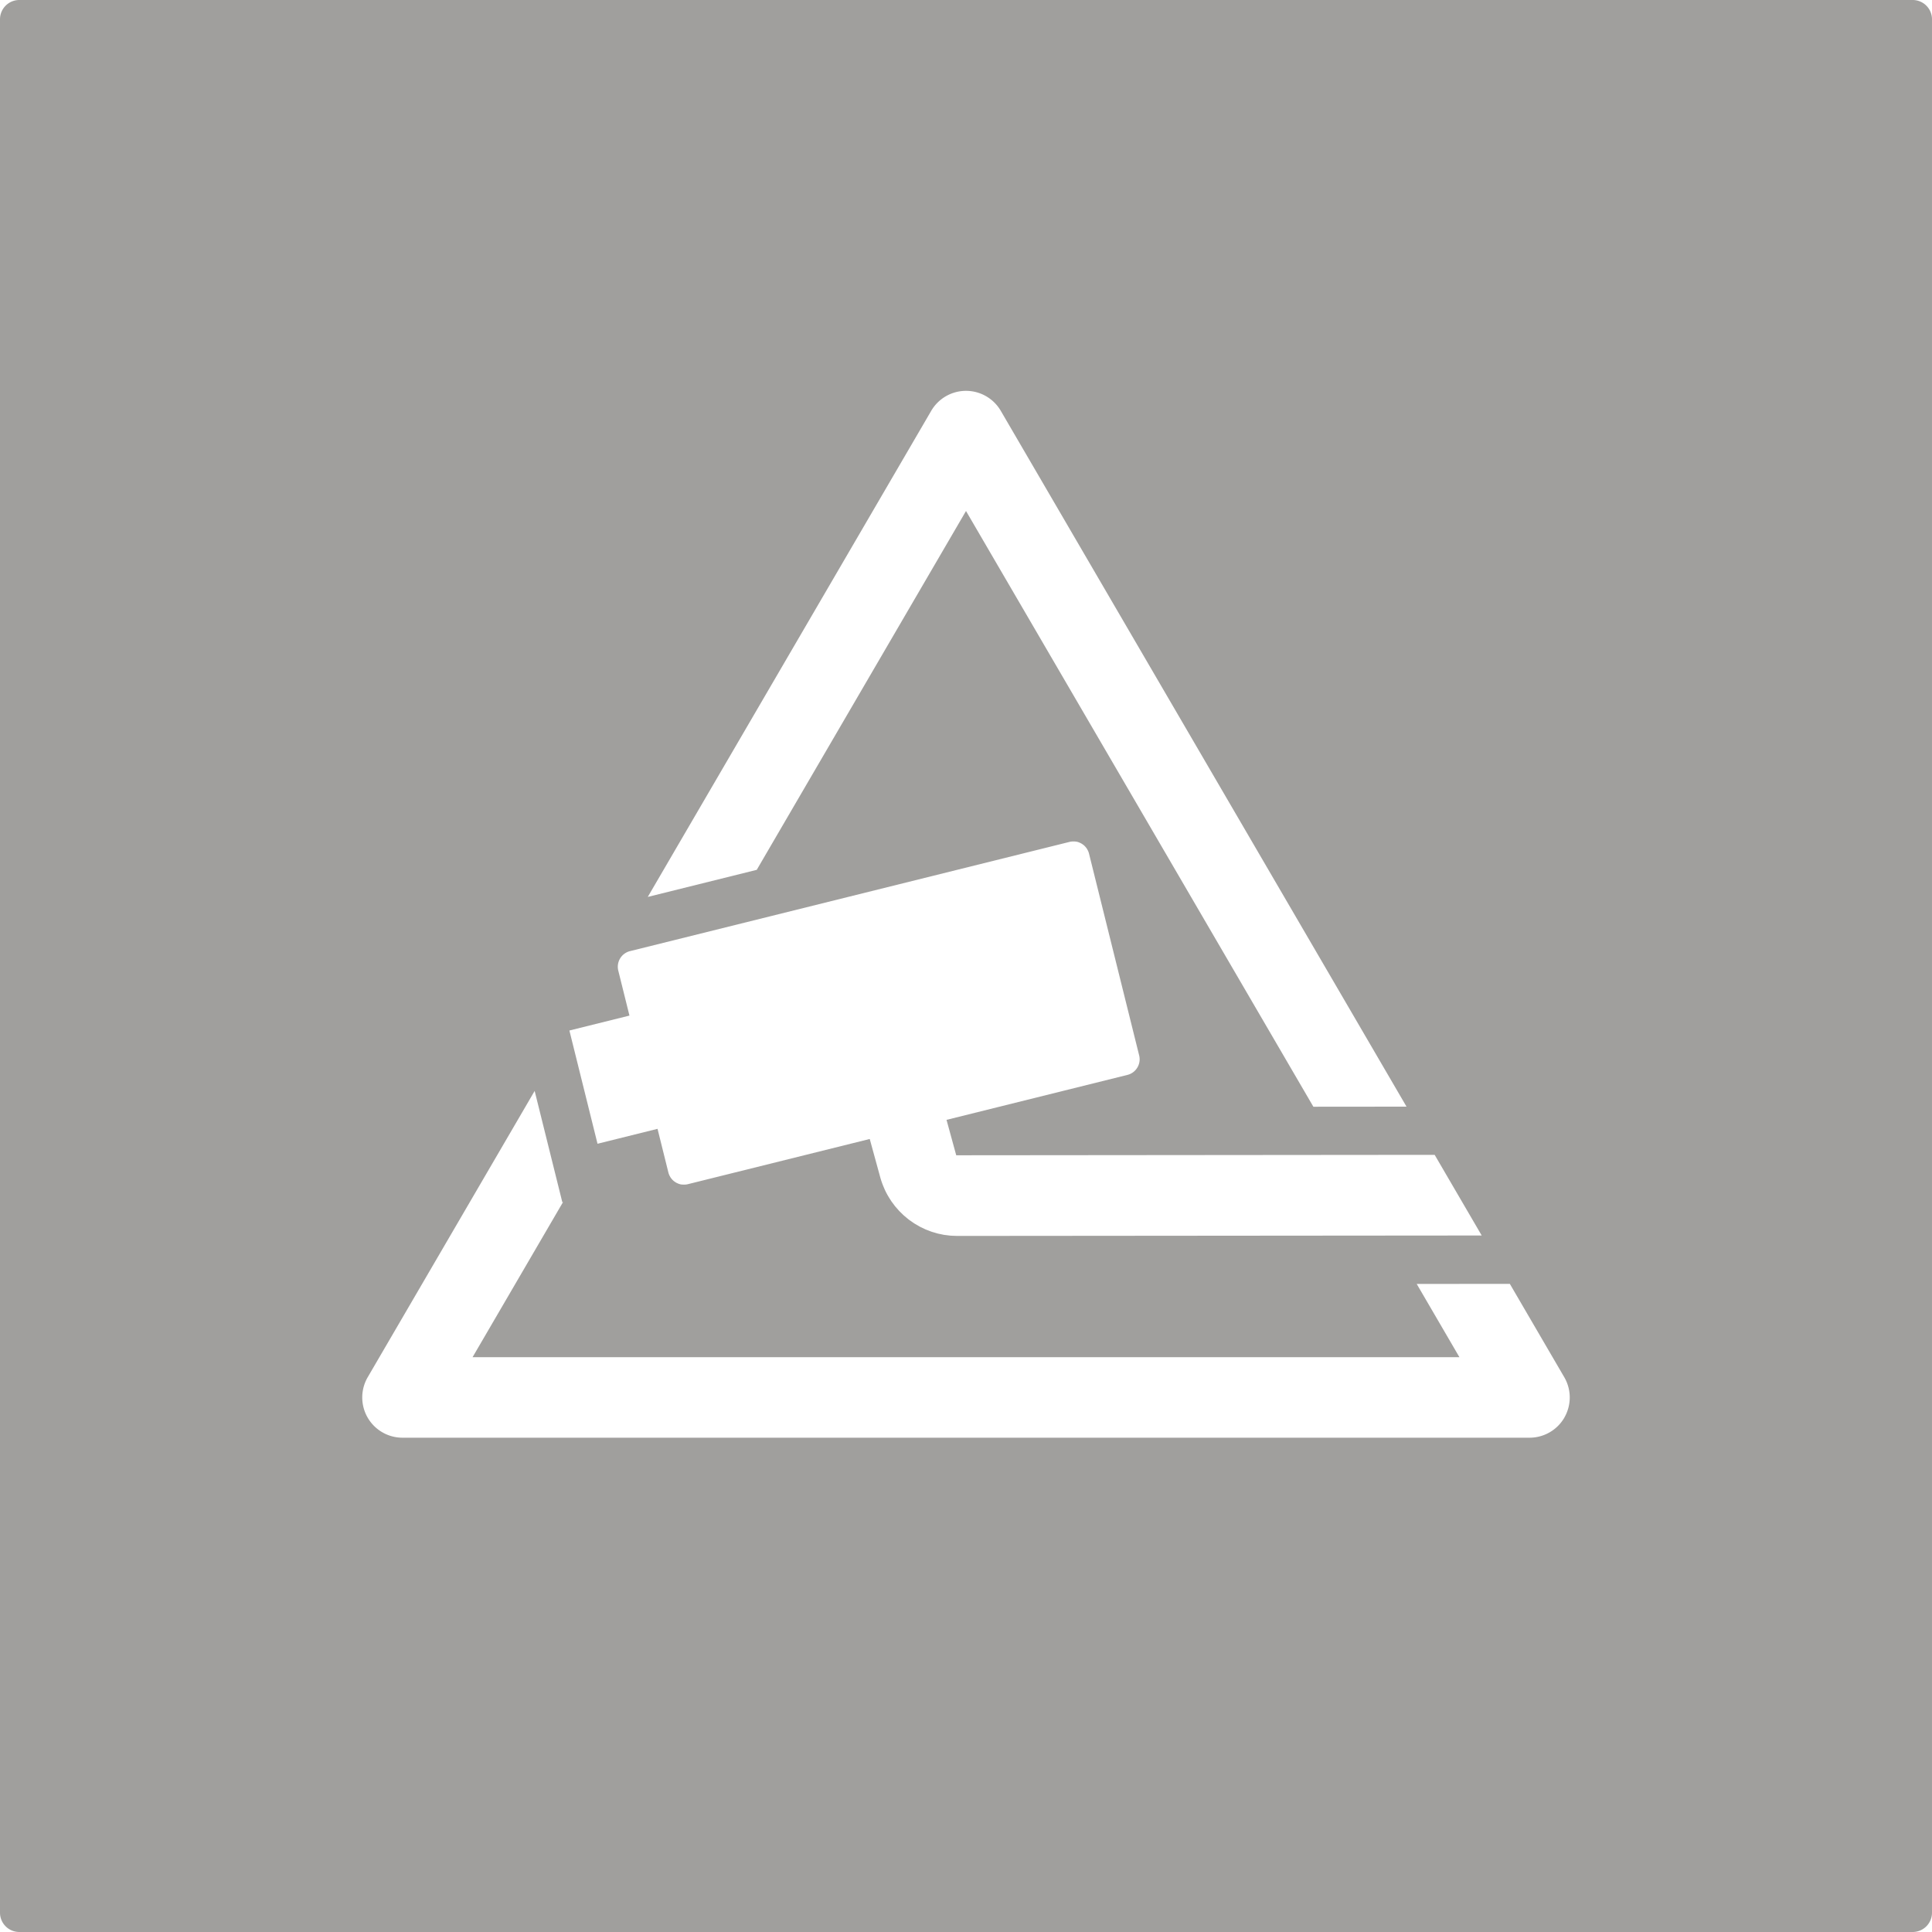 <svg xmlns="http://www.w3.org/2000/svg" width="120mm" height="120mm" viewBox="0 0 340.157 340.157">
  <g id="Schilder">
      <g id="H-29-E">
        <path fill="#A09f9d" stroke="none" d="M336.756,0H3.4A3.4,3.4,0,0,0,0,3.4V336.756a3.4,3.4,0,0,0,3.4,3.4H336.756a3.4,3.4,0,0,0,3.4-3.4V3.4A3.4,3.4,0,0,0,336.756,0Zm-172.8,72.331a7.088,7.088,0,0,1,12.245,0l71.438,122.51-16.4.015L170.079,89.969l-36.842,63.179-19.187,4.769Zm-63.6,109.079,10.468-2.6-1.967-7.916h0a2.836,2.836,0,0,1,2.068-3.435l77.383-19.23a2.387,2.387,0,0,1,.29-.054,3.313,3.313,0,0,1,.345-.024c.061,0,.122,0,.183,0s.14.01.21.019l.056,0a.341.341,0,0,1,.055.005c.083.013.165.031.246.052s.166.047.247.076c.022.008.044.017.065.027l.063.029q.1.04.195.087c.046.022.092.046.136.071l.018.011.139.091c.049.033.1.067.145.1s.077.059.114.09l.067.058.079.075q.054.053.1.108c.038.042.076.085.112.129s.056.069.084.1a.546.546,0,0,1,.036.048c.028.039.055.079.079.12.036.059.07.119.1.179q.019.039.042.075a.788.788,0,0,1,.04.076c.04.087.076.175.108.265a2.443,2.443,0,0,1,.073.239l8.831,35.538a2.827,2.827,0,0,1-.646,2.582,2.721,2.721,0,0,1-.408.373,2.808,2.808,0,0,1-.473.286,2.753,2.753,0,0,1-.263.11c-.091.032-.183.06-.277.083l-31.85,7.915,1.709,6.235,67.836-.06h0l16.4-.015,8.284,14.2h-.006l-92.312.076h-.043l-.588-.025c-.092,0-.185-.007-.277-.009s-.184-.006-.276-.014l-.018,0-.576-.072q-.141-.018-.282-.033c-.094-.009-.188-.022-.281-.038l-.017,0-.557-.117c-.092-.02-.185-.038-.277-.056s-.185-.037-.277-.061l-.039-.011c-.179-.052-.357-.106-.535-.159-.087-.026-.174-.051-.262-.075s-.175-.051-.261-.081l-.039-.014-.517-.2-.253-.095c-.085-.031-.168-.064-.251-.1l-.045-.021-.5-.242c-.08-.038-.159-.076-.24-.113s-.159-.076-.237-.118l-.012-.006-.482-.284-.241-.139c-.081-.045-.161-.093-.239-.143l-.018-.012-.463-.325c-.073-.052-.148-.1-.222-.153s-.149-.1-.22-.157-.144-.114-.214-.174-.14-.119-.21-.177l-.432-.357-.014-.012q-.082-.074-.159-.153c-.052-.052-.1-.1-.158-.155q-.2-.192-.4-.387c-.031-.03-.062-.061-.091-.092-.051-.054-.1-.108-.146-.165s-.095-.111-.144-.166q-.184-.207-.368-.416l-.088-.105c-.045-.055-.087-.112-.128-.17s-.083-.115-.126-.172l-.34-.453c-.029-.04-.057-.079-.084-.119-.016-.024-.032-.049-.046-.074s-.03-.05-.046-.074q-.3-.459-.575-.94c-.167-.3-.322-.6-.465-.909-.017-.037-.033-.075-.048-.113s-.029-.076-.046-.114q-.222-.5-.409-1.02-.169-.471-.3-.953l-1.845-6.727-32.02,7.957a2.423,2.423,0,0,1-.29.054,3.333,3.333,0,0,1-.345.024c-.061,0-.122,0-.183,0s-.141-.01-.211-.019l-.055,0a.353.353,0,0,1-.056,0c-.082-.013-.164-.031-.245-.052s-.166-.047-.247-.076c-.022-.008-.044-.017-.065-.027l-.063-.029c-.065-.027-.13-.056-.194-.086-.047-.023-.093-.047-.138-.073l-.023-.014-.132-.087c-.051-.033-.1-.068-.148-.1s-.076-.058-.112-.089-.045-.039-.067-.059l-.08-.074c-.036-.036-.072-.072-.106-.11s-.074-.084-.11-.127-.057-.07-.084-.105l-.037-.048c-.027-.039-.054-.079-.079-.12-.035-.059-.069-.119-.1-.179q-.021-.039-.042-.075c-.015-.025-.028-.051-.041-.077q-.059-.129-.108-.264a2.438,2.438,0,0,1-.072-.239l-1.911-7.692-10.566,2.626-.025-.1-4.9-19.729-.025-.1Zm175.085,68.162a7.085,7.085,0,0,1-6.145,3.557H70.866a7.086,7.086,0,0,1-6.122-10.656l29.39-50.4,2.82,11.344,2.051,8.253.127-.032L83.2,238.956H256.955l-7.522-12.9,11.456-.009,4.943,0,9.581,16.431A7.085,7.085,0,0,1,275.436,249.572Z"/>
      </g>
    </g>
</svg>
